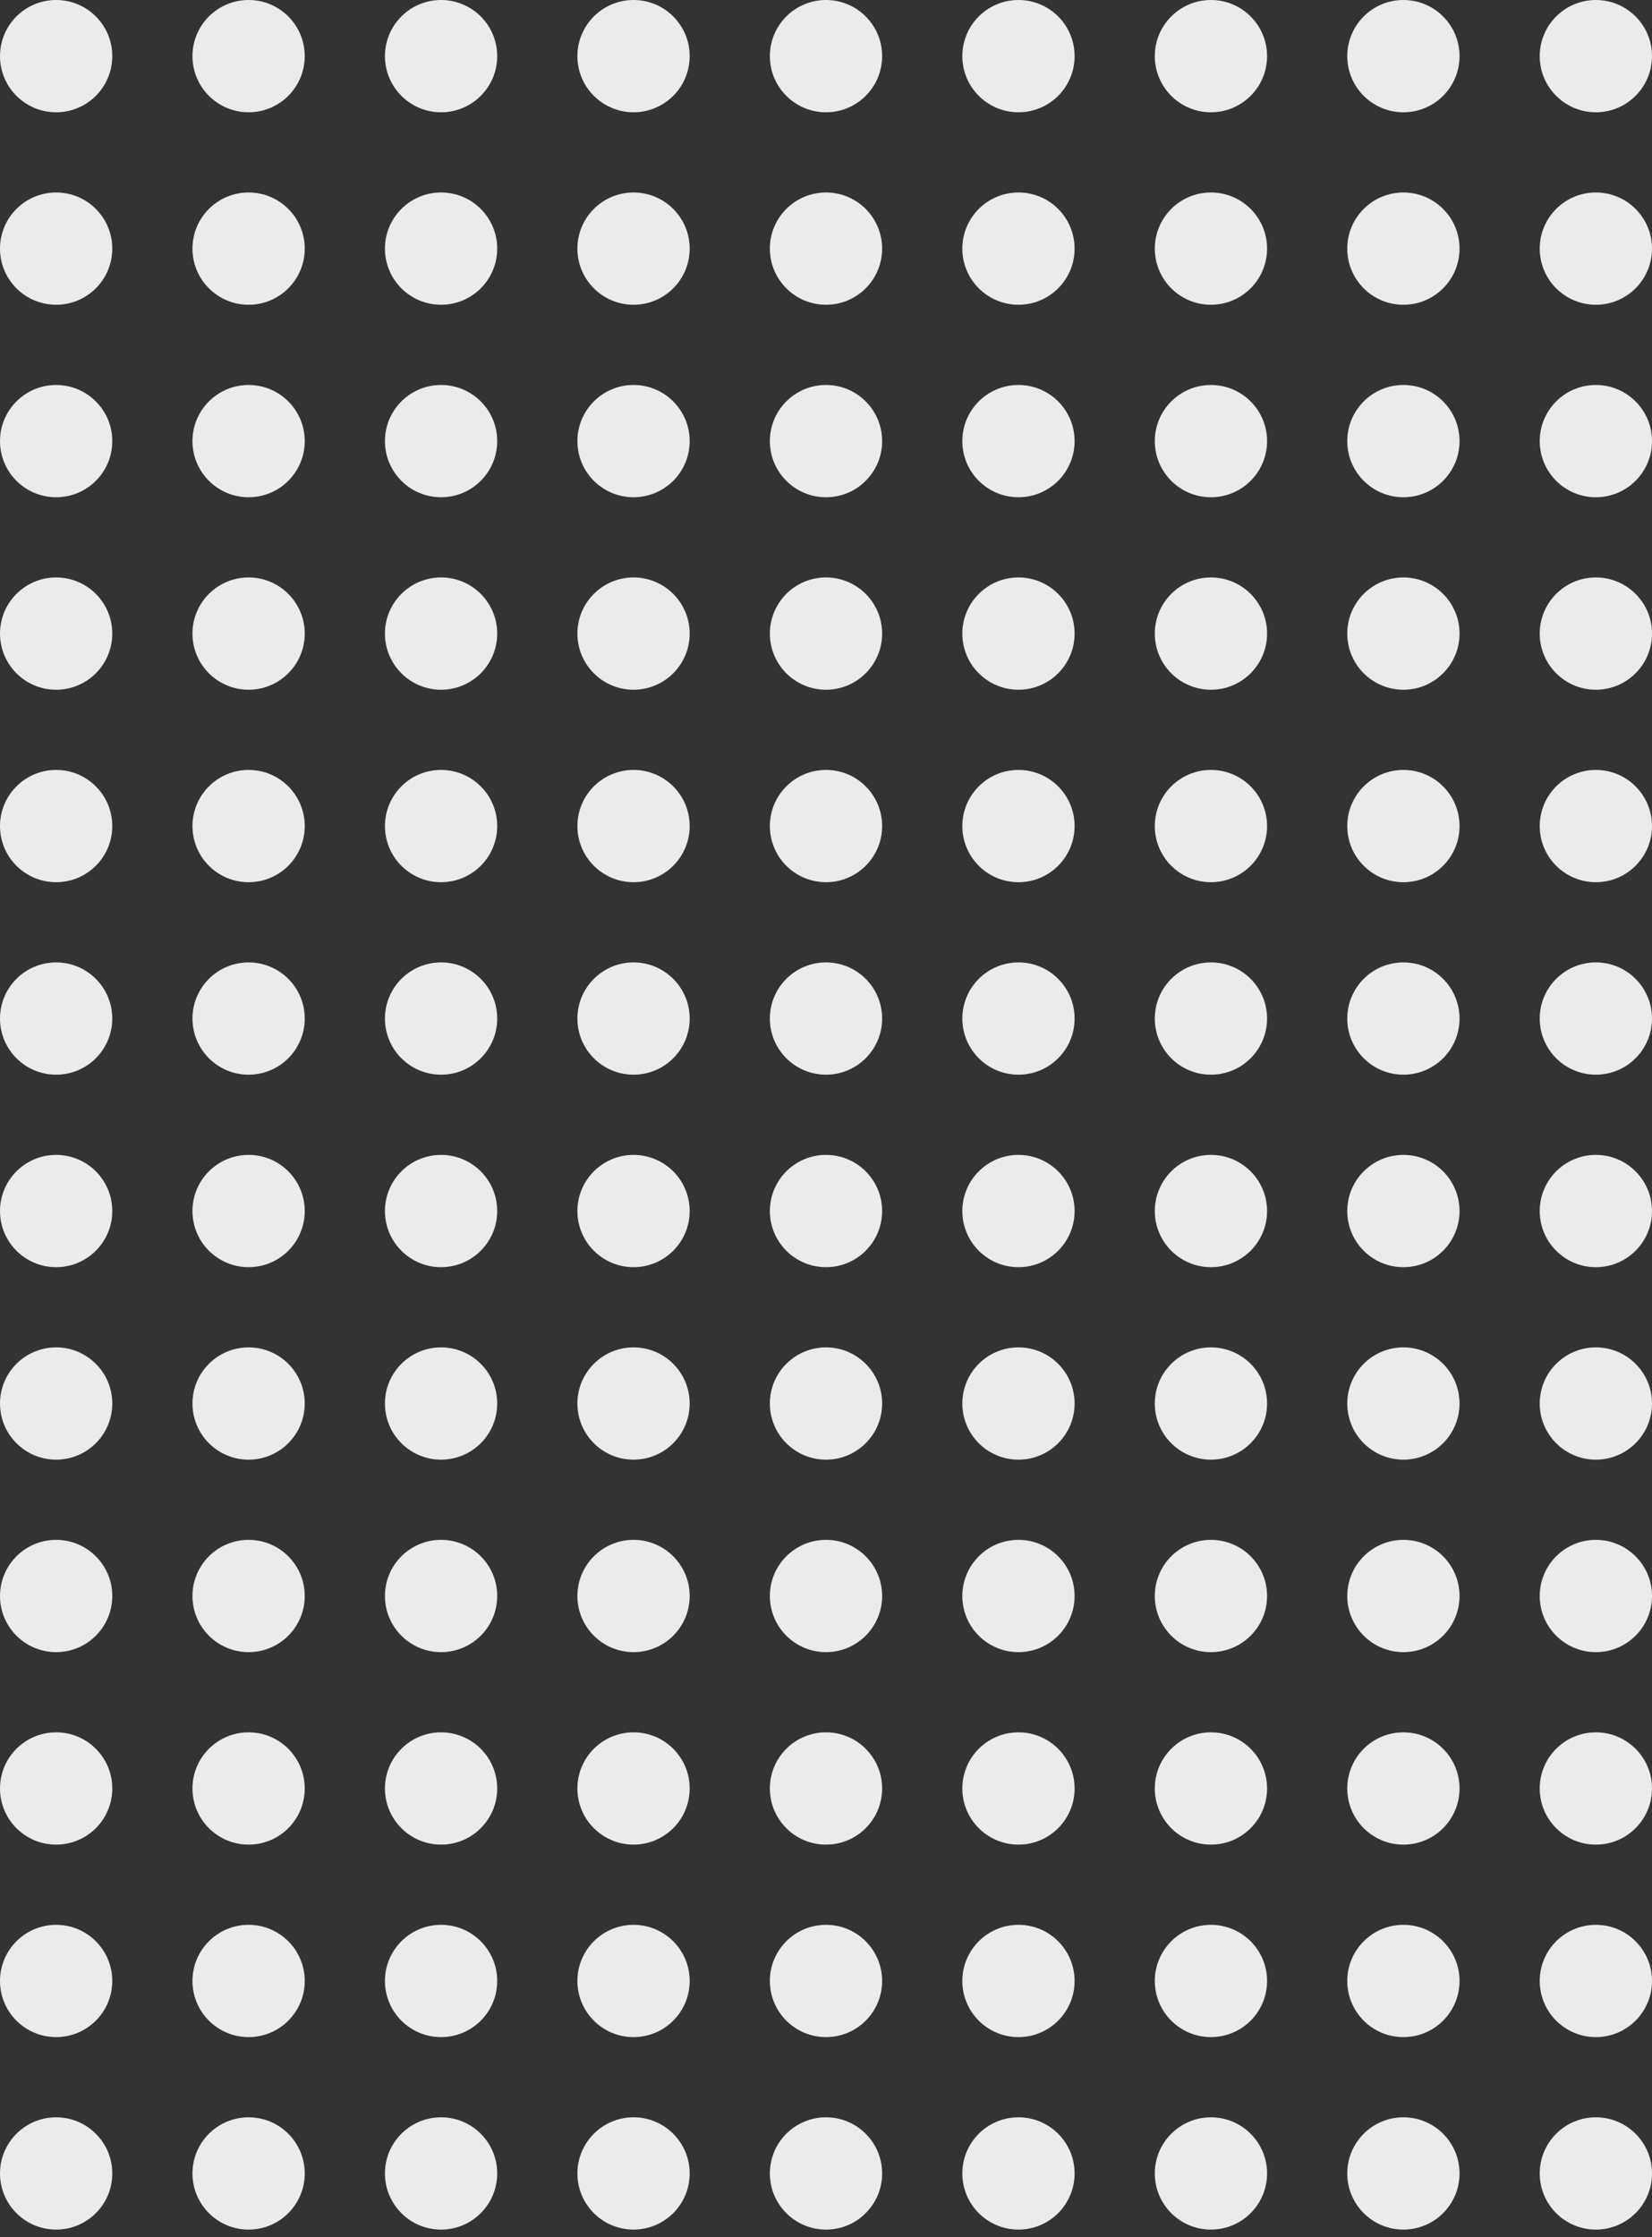<svg width="161" height="218" viewBox="0 0 161 218" fill="none" xmlns="http://www.w3.org/2000/svg">
<rect x="0" y="0" width="161" height="218" fill="#333333" stroke="none"/>
<circle cx="155.529" cy="5.471" r="5.471" fill="#EBEBEB"/>
<circle cx="155.529" cy="80.5" r="5.471" fill="#EBEBEB"/>
<circle cx="155.529" cy="155.529" r="5.471" fill="#EBEBEB"/>
<circle cx="155.529" cy="42.986" r="5.471" fill="#EBEBEB"/>
<circle cx="155.529" cy="118.015" r="5.471" fill="#EBEBEB"/>
<circle cx="155.529" cy="193.044" r="5.471" fill="#EBEBEB"/>
<circle cx="155.529" cy="24.228" r="5.471" fill="#EBEBEB"/>
<circle cx="155.529" cy="99.257" r="5.471" fill="#EBEBEB"/>
<circle cx="155.529" cy="174.286" r="5.471" fill="#EBEBEB"/>
<circle cx="155.529" cy="61.743" r="5.471" fill="#EBEBEB"/>
<circle cx="155.529" cy="136.772" r="5.471" fill="#EBEBEB"/>
<circle cx="155.529" cy="211.801" r="5.471" fill="#EBEBEB"/>
<circle cx="136.772" cy="5.471" r="5.471" fill="#EBEBEB"/>
<circle cx="136.772" cy="80.5" r="5.471" fill="#EBEBEB"/>
<circle cx="136.772" cy="155.529" r="5.471" fill="#EBEBEB"/>
<circle cx="136.772" cy="42.986" r="5.471" fill="#EBEBEB"/>
<circle cx="136.772" cy="118.015" r="5.471" fill="#EBEBEB"/>
<circle cx="136.772" cy="193.044" r="5.471" fill="#EBEBEB"/>
<circle cx="136.772" cy="24.228" r="5.471" fill="#EBEBEB"/>
<circle cx="136.772" cy="99.257" r="5.471" fill="#EBEBEB"/>
<circle cx="136.772" cy="174.286" r="5.471" fill="#EBEBEB"/>
<circle cx="136.772" cy="61.743" r="5.471" fill="#EBEBEB"/>
<circle cx="136.772" cy="136.772" r="5.471" fill="#EBEBEB"/>
<circle cx="136.772" cy="211.801" r="5.471" fill="#EBEBEB"/>
<circle cx="118.015" cy="5.471" r="5.471" fill="#EBEBEB"/>
<circle cx="118.015" cy="80.5" r="5.471" fill="#EBEBEB"/>
<circle cx="118.015" cy="155.529" r="5.471" fill="#EBEBEB"/>
<circle cx="118.015" cy="42.986" r="5.471" fill="#EBEBEB"/>
<circle cx="118.015" cy="118.015" r="5.471" fill="#EBEBEB"/>
<circle cx="118.015" cy="193.044" r="5.471" fill="#EBEBEB"/>
<circle cx="118.015" cy="24.228" r="5.471" fill="#EBEBEB"/>
<circle cx="118.015" cy="99.257" r="5.471" fill="#EBEBEB"/>
<circle cx="118.015" cy="174.286" r="5.471" fill="#EBEBEB"/>
<circle cx="118.015" cy="61.743" r="5.471" fill="#EBEBEB"/>
<circle cx="118.015" cy="136.772" r="5.471" fill="#EBEBEB"/>
<circle cx="118.015" cy="211.801" r="5.471" fill="#EBEBEB"/>
<circle cx="99.257" cy="5.471" r="5.471" fill="#EBEBEB"/>
<circle cx="99.257" cy="80.5" r="5.471" fill="#EBEBEB"/>
<circle cx="99.257" cy="155.529" r="5.471" fill="#EBEBEB"/>
<circle cx="99.257" cy="42.986" r="5.471" fill="#EBEBEB"/>
<circle cx="99.257" cy="118.015" r="5.471" fill="#EBEBEB"/>
<circle cx="99.257" cy="193.044" r="5.471" fill="#EBEBEB"/>
<circle cx="99.257" cy="24.228" r="5.471" fill="#EBEBEB"/>
<circle cx="99.257" cy="99.257" r="5.471" fill="#EBEBEB"/>
<circle cx="99.257" cy="174.286" r="5.471" fill="#EBEBEB"/>
<circle cx="99.257" cy="61.743" r="5.471" fill="#EBEBEB"/>
<circle cx="99.257" cy="136.772" r="5.471" fill="#EBEBEB"/>
<circle cx="99.257" cy="211.801" r="5.471" fill="#EBEBEB"/>
<circle cx="80.5" cy="5.471" r="5.471" fill="#EBEBEB"/>
<circle cx="80.5" cy="80.5" r="5.471" fill="#EBEBEB"/>
<circle cx="80.5" cy="155.529" r="5.471" fill="#EBEBEB"/>
<circle cx="80.5" cy="42.986" r="5.471" fill="#EBEBEB"/>
<circle cx="80.5" cy="118.015" r="5.471" fill="#EBEBEB"/>
<circle cx="80.5" cy="193.044" r="5.471" fill="#EBEBEB"/>
<circle cx="80.5" cy="24.228" r="5.471" fill="#EBEBEB"/>
<circle cx="80.5" cy="99.257" r="5.471" fill="#EBEBEB"/>
<circle cx="80.5" cy="174.286" r="5.471" fill="#EBEBEB"/>
<circle cx="80.5" cy="61.743" r="5.471" fill="#EBEBEB"/>
<circle cx="80.5" cy="136.772" r="5.471" fill="#EBEBEB"/>
<circle cx="80.5" cy="211.801" r="5.471" fill="#EBEBEB"/>
<circle cx="61.743" cy="5.471" r="5.471" fill="#EBEBEB"/>
<circle cx="61.743" cy="80.5" r="5.471" fill="#EBEBEB"/>
<circle cx="61.743" cy="155.529" r="5.471" fill="#EBEBEB"/>
<circle cx="61.743" cy="42.986" r="5.471" fill="#EBEBEB"/>
<circle cx="61.743" cy="118.015" r="5.471" fill="#EBEBEB"/>
<circle cx="61.743" cy="193.044" r="5.471" fill="#EBEBEB"/>
<circle cx="61.743" cy="24.228" r="5.471" fill="#EBEBEB"/>
<circle cx="61.743" cy="99.257" r="5.471" fill="#EBEBEB"/>
<circle cx="61.743" cy="174.286" r="5.471" fill="#EBEBEB"/>
<circle cx="61.743" cy="61.743" r="5.471" fill="#EBEBEB"/>
<circle cx="61.743" cy="136.772" r="5.471" fill="#EBEBEB"/>
<circle cx="61.743" cy="211.801" r="5.471" fill="#EBEBEB"/>
<circle cx="42.986" cy="5.471" r="5.471" fill="#EBEBEB"/>
<circle cx="42.986" cy="80.5" r="5.471" fill="#EBEBEB"/>
<circle cx="42.986" cy="155.529" r="5.471" fill="#EBEBEB"/>
<circle cx="42.986" cy="42.986" r="5.471" fill="#EBEBEB"/>
<circle cx="42.986" cy="118.015" r="5.471" fill="#EBEBEB"/>
<circle cx="42.986" cy="193.044" r="5.471" fill="#EBEBEB"/>
<circle cx="42.986" cy="24.228" r="5.471" fill="#EBEBEB"/>
<circle cx="42.986" cy="99.257" r="5.471" fill="#EBEBEB"/>
<circle cx="42.986" cy="174.286" r="5.471" fill="#EBEBEB"/>
<circle cx="42.986" cy="61.743" r="5.471" fill="#EBEBEB"/>
<circle cx="42.986" cy="136.772" r="5.471" fill="#EBEBEB"/>
<circle cx="42.986" cy="211.801" r="5.471" fill="#EBEBEB"/>
<circle cx="24.228" cy="5.471" r="5.471" fill="#EBEBEB"/>
<circle cx="24.228" cy="80.5" r="5.471" fill="#EBEBEB"/>
<circle cx="24.228" cy="155.529" r="5.471" fill="#EBEBEB"/>
<circle cx="24.228" cy="42.986" r="5.471" fill="#EBEBEB"/>
<circle cx="24.228" cy="118.015" r="5.471" fill="#EBEBEB"/>
<circle cx="24.228" cy="193.044" r="5.471" fill="#EBEBEB"/>
<circle cx="24.228" cy="24.228" r="5.471" fill="#EBEBEB"/>
<circle cx="24.228" cy="99.257" r="5.471" fill="#EBEBEB"/>
<circle cx="24.228" cy="174.286" r="5.471" fill="#EBEBEB"/>
<circle cx="24.228" cy="61.743" r="5.471" fill="#EBEBEB"/>
<circle cx="24.228" cy="136.772" r="5.471" fill="#EBEBEB"/>
<circle cx="24.228" cy="211.801" r="5.471" fill="#EBEBEB"/>
<circle cx="5.471" cy="5.471" r="5.471" fill="#EBEBEB"/>
<circle cx="5.471" cy="80.5" r="5.471" fill="#EBEBEB"/>
<circle cx="5.471" cy="155.529" r="5.471" fill="#EBEBEB"/>
<circle cx="5.471" cy="42.986" r="5.471" fill="#EBEBEB"/>
<circle cx="5.471" cy="118.015" r="5.471" fill="#EBEBEB"/>
<circle cx="5.471" cy="193.044" r="5.471" fill="#EBEBEB"/>
<circle cx="5.471" cy="24.228" r="5.471" fill="#EBEBEB"/>
<circle cx="5.471" cy="99.257" r="5.471" fill="#EBEBEB"/>
<circle cx="5.471" cy="174.286" r="5.471" fill="#EBEBEB"/>
<circle cx="5.471" cy="61.743" r="5.471" fill="#EBEBEB"/>
<circle cx="5.471" cy="136.772" r="5.471" fill="#EBEBEB"/>
<circle cx="5.471" cy="211.801" r="5.471" fill="#EBEBEB"/>
</svg>
